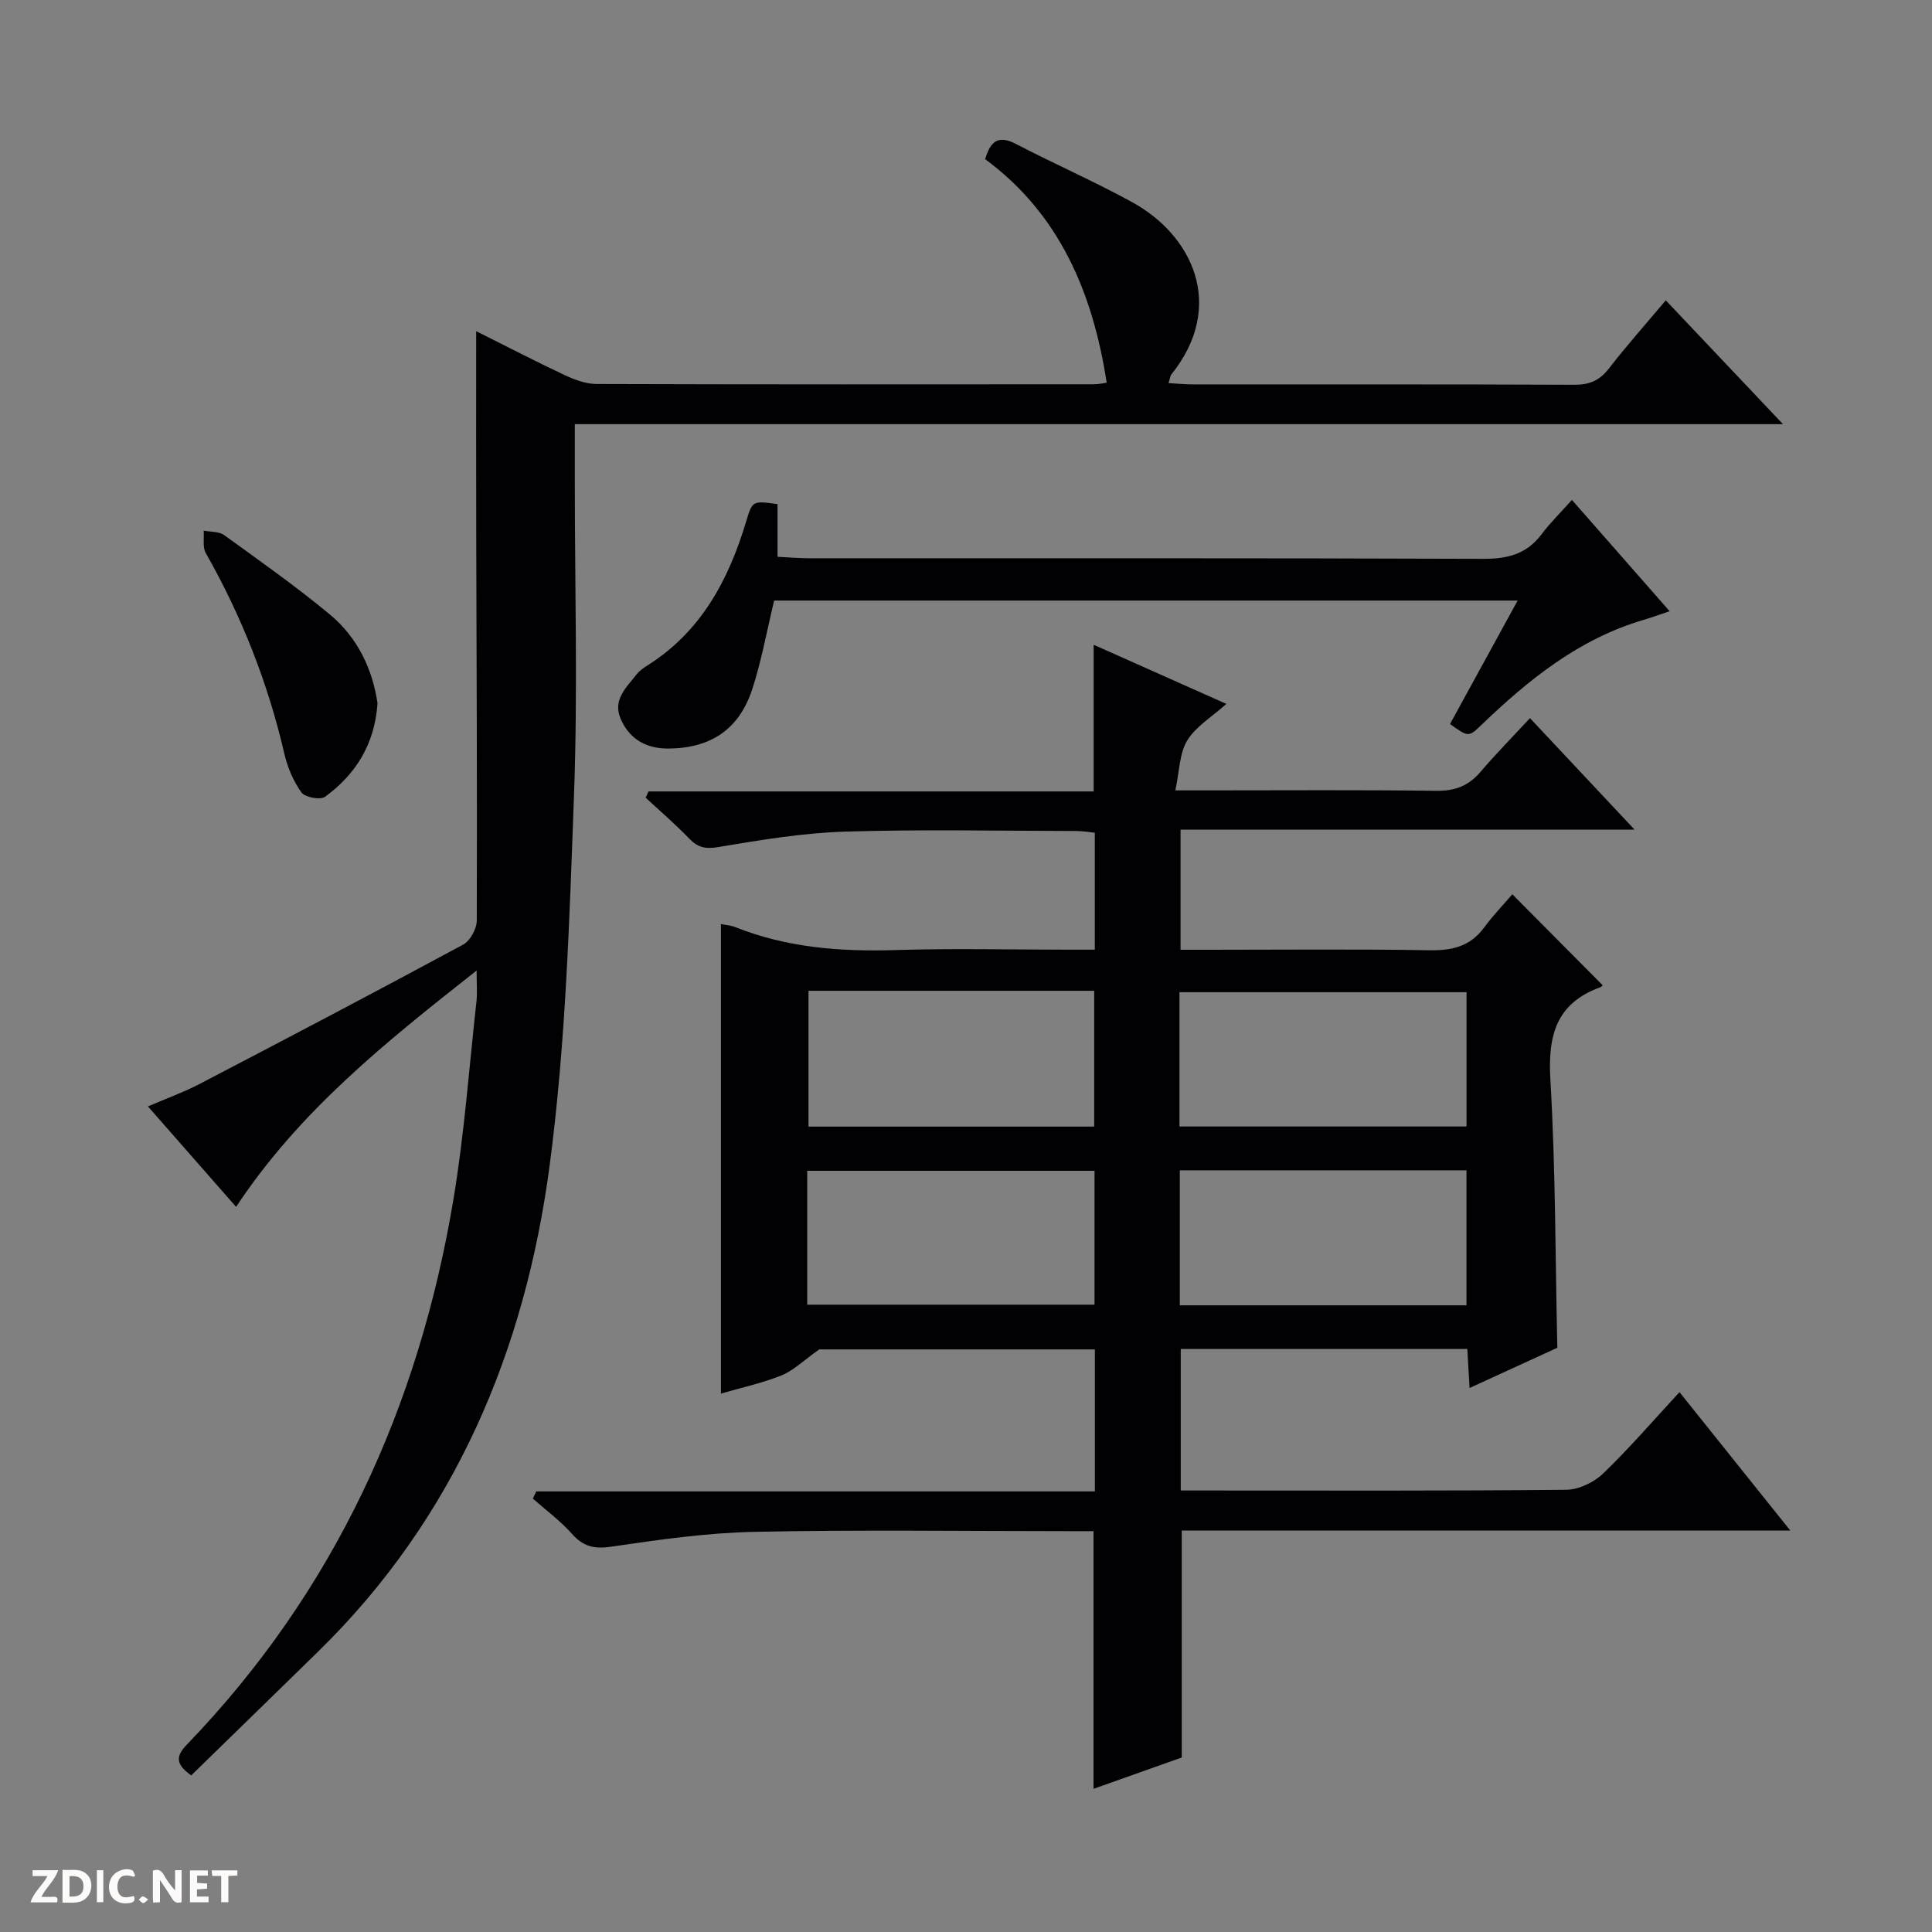 <svg enable-background="new 0 0 400 400" viewBox="0 0 400 400" xmlns="http://www.w3.org/2000/svg"><rect x="0" y="0" width="400" height="400" fill="#808080" stroke="none"/><g fill="#fcfbfa"><path d="m37.59 393.81c-.92.31-1.52.05-2-.78-.7-1.2-1.52-2.34-2.47-3.78v4.59c-.55.03-.95.05-1.41.07-.03-.37-.06-.64-.06-.91 0-1.91 0-3.81 0-5.7 1.13-.41 1.77-.03 2.29.91.62 1.11 1.38 2.14 2.31 3.19v-4.2h1.35v6.61z"/><path d="m12.94 393.88v-6.75c1.9.19 3.93-.54 5.37 1.29.8 1.01.78 2.88.03 3.97-1.37 1.97-3.4 1.51-6.4 1.49m2.45-1.22c2.04.12 2.92-.58 2.89-2.21-.03-1.51-.98-2.19-2.89-2z"/><path d="m11.81 393.87h-5.49c.68-2.18 2.47-3.48 3.51-5.45h-3.08v-1.21h5.29c-.71 2.13-2.44 3.48-3.47 5.51.86 0 1.63.04 2.39-.01.79-.05 1.14.21.85 1.16"/><path d="m39.33 393.86v-6.61h3.7v1.07h-2.22v1.52c.68.04 1.34.09 2.07.13v1.07c-.72.05-1.38.09-2.1.14v1.48h2.4v1.19h-3.85z"/><path d="m27.71 388.56c-1.15-.3-2.46-.61-3.1.64-.37.73-.41 1.93-.06 2.67.63 1.35 1.99.93 3.17.68.35.94-.01 1.32-.93 1.46-1.62.25-3.05-.27-3.76-1.48-.73-1.24-.6-3.03.31-4.17.88-1.11 2.71-1.7 4-1.16.32.13.44.74.65 1.12-.1.08-.19.16-.28.24"/><path d="m49.15 387.24v1.07c-.59.02-1.17.05-1.87.08v5.44h-1.48v-5.44h-1.85c-.05-.4-.08-.73-.13-1.15z"/><path d="m20.06 387.21h1.33v6.62h-1.33z"/><path d="m30.68 393.25c-.39.38-.8.79-1.05.76-.32-.05-.6-.45-.9-.7.26-.24.51-.64.8-.67.29-.04.62.3 1.15.61"/></g><path d="m322.43 279.04c-5.77 2.64-11.75 5.39-18.17 8.33-.18-3-.32-5.42-.47-8.09-19.74 0-39.34 0-59.33 0v29.31h5.35c24.83 0 49.66.1 74.49-.15 2.58-.03 5.7-1.53 7.6-3.36 5.39-5.17 10.28-10.87 15.82-16.85 7.56 9.45 14.95 18.67 22.95 28.66-42.68 0-84.26 0-126 0v46.98c-5.76 2.05-11.95 4.24-18.27 6.49 0-17.94 0-35.34 0-53.35-1.62 0-3.39 0-5.16 0-21.66 0-43.33-.31-64.99.14-9.91.2-19.83 1.62-29.65 3.07-3.56.52-5.82.01-8.18-2.65-2.39-2.7-5.38-4.89-8.1-7.3.24-.5.48-.99.71-1.49h115.65c0-10.19 0-19.61 0-29.4-19.6 0-39.18 0-57.07 0-3.32 2.35-5.35 4.39-7.81 5.38-3.96 1.6-8.2 2.5-12.54 3.77 0-32.56 0-64.73 0-97.21.9.18 2.02.24 3 .64 10.71 4.27 21.85 5.1 33.27 4.74 11.82-.37 23.66-.08 35.49-.08h5.65c0-8.33 0-16.09 0-24.21-1.24-.13-2.51-.36-3.77-.36-16-.02-32.01-.37-47.99.13-8.75.27-17.5 1.74-26.17 3.19-2.67.45-4.24.12-6.04-1.74-2.86-2.97-6-5.67-9.02-8.48.2-.43.39-.86.59-1.29h92.16c0-10.4 0-20.09 0-30.37 8.94 3.98 17.82 7.94 27.48 12.25-3 2.69-6.32 4.65-8.1 7.56-1.63 2.65-1.6 6.32-2.47 10.34h6.57c15.83 0 31.66-.12 47.49.09 3.85.05 6.65-1.03 9.11-3.91 3.12-3.66 6.51-7.1 10.25-11.14 7.41 7.9 14.19 15.12 21.66 23.08-31.75 0-62.71 0-94 0v24.88h6.03c15.16 0 30.33-.16 45.49.1 4.68.08 8.42-.77 11.3-4.67 1.87-2.53 4.08-4.82 5.87-6.92 6.65 6.7 12.58 12.66 18.65 18.78.17-.21-.05.33-.41.46-9.18 3.32-10.9 10.01-10.36 19.15 1.07 18.19 1.01 36.51 1.44 55.5zm-155.04-73.91v28.12h59.15c0-9.58 0-18.8 0-28.12-19.87 0-39.34 0-59.15 0zm76.81 28.1h59.43c0-9.58 0-18.79 0-27.81-20.04 0-39.71 0-59.43 0zm-77.07 36.89h59.48c0-9.56 0-18.66 0-27.72-20.03 0-39.74 0-59.48 0zm136.49.13c0-9.57 0-18.81 0-27.95-19.97 0-39.56 0-59.35 0v27.95z" fill="#010104"/><path d="m98.59 68.57c6.17 3.08 12.18 6.2 18.3 9.08 2.05.96 4.38 1.84 6.59 1.85 34.32.11 68.65.08 102.97.06.95 0 1.9-.22 2.68-.32-2.88-18.69-9.81-34.97-25.16-46.28 1.12-3.91 2.87-4.98 6.36-3.16 7.96 4.14 16.2 7.74 24.06 12.05 12.45 6.82 19.52 21.44 8.15 35.65-.27.34-.3.88-.61 1.82 1.82.1 3.42.26 5.01.26 26.33.02 52.65-.04 78.98.08 3.15.02 5.25-.87 7.18-3.36 3.64-4.7 7.6-9.15 11.78-14.12 8.03 8.48 15.75 16.64 24.27 25.64-83.92 0-166.74 0-250.14 0v12.36c0 21.49.62 43.01-.17 64.47-.94 25.55-1.69 51.25-5.03 76.55-5.07 38.42-19.63 73.05-47.95 100.75-8.77 8.58-17.56 17.13-26.27 25.63-3.32-2.37-3.18-4.01-.89-6.39 30.52-31.68 47.99-69.84 55.18-112.87 2.26-13.56 3.25-27.33 4.77-41.01.19-1.74.03-3.52.03-6.37-18.75 14.77-36.61 28.99-49.8 48.93-6.09-6.95-11.96-13.64-18.25-20.8 3.78-1.63 7.33-2.9 10.64-4.62 18.26-9.52 36.49-19.09 54.62-28.88 1.46-.79 2.82-3.28 2.82-4.99.1-26.49-.05-52.98-.11-79.47-.04-13.95-.01-27.89-.01-42.54z" fill="#010104"/><path d="m160.28 124.34c-1.54 6.4-2.62 12.45-4.5 18.25-2.7 8.35-8.52 12.28-17.27 12.39-4.54.05-8.09-1.79-9.98-6.08-1.77-4.02 1.15-6.54 3.25-9.25.59-.77 1.46-1.37 2.3-1.9 11.08-7 16.77-17.68 20.4-29.78 1.3-4.32 1.32-4.31 6.5-3.6v10.91c2.4.11 4.47.3 6.55.3 46.49.02 92.97-.06 139.46.12 5.06.02 9.03-.92 12.14-5.05 1.79-2.38 3.95-4.49 6.32-7.15 6.97 7.94 13.4 15.27 20.23 23.05-2.13.71-3.76 1.3-5.43 1.8-13.35 3.94-23.78 12.36-33.58 21.78-2.63 2.53-2.7 2.46-6.46-.23 4.55-8.31 9.14-16.7 14-25.56-51.72 0-102.91 0-153.93 0z" fill="#010104"/><path d="m78.16 145.63c-.6 8.59-4.58 14.72-10.85 19.33-.97.71-4.16.13-4.89-.88-1.68-2.34-2.9-5.22-3.55-8.05-3.4-14.64-8.84-28.45-16.26-41.51-.7-1.24-.32-3.09-.44-4.66 1.43.29 3.17.15 4.24.93 7.39 5.34 14.86 10.61 21.87 16.42 5.81 4.82 8.88 11.44 9.88 18.42z" fill="#010104"/></svg>